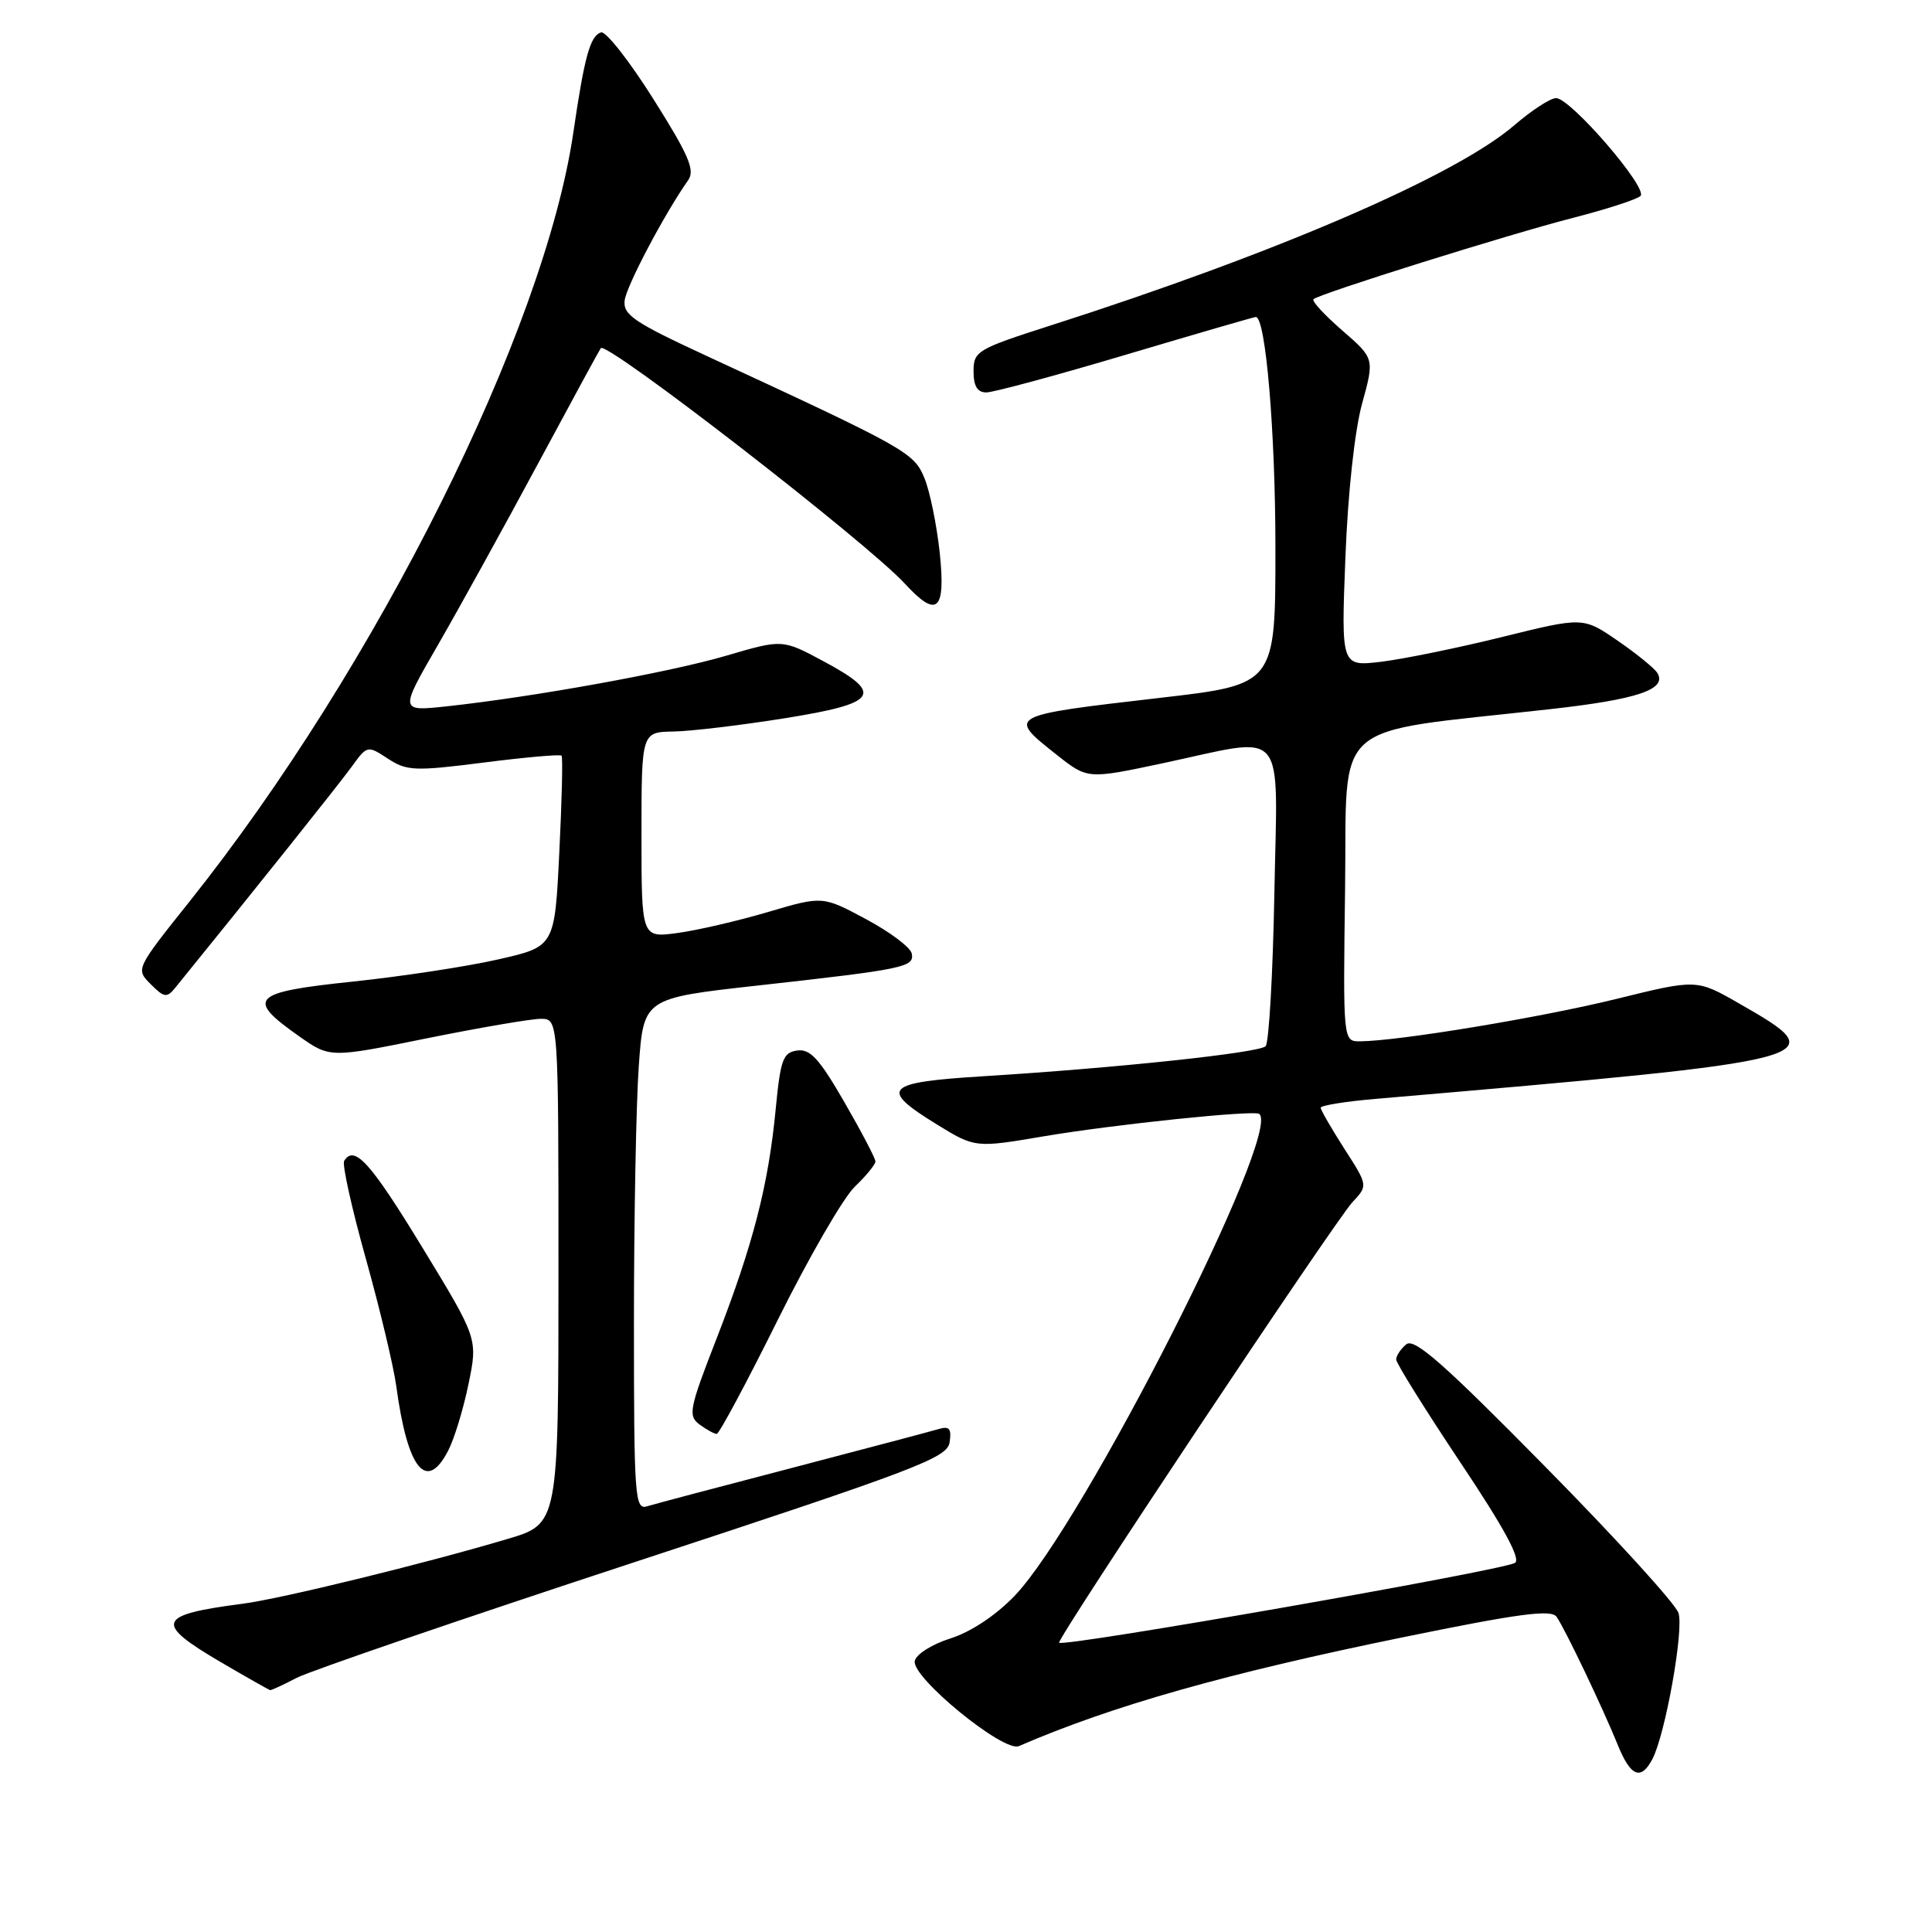 <?xml version="1.0" encoding="UTF-8" standalone="no"?>
<!DOCTYPE svg PUBLIC "-//W3C//DTD SVG 1.1//EN" "http://www.w3.org/Graphics/SVG/1.1/DTD/svg11.dtd" >
<svg xmlns="http://www.w3.org/2000/svg" xmlns:xlink="http://www.w3.org/1999/xlink" version="1.1" viewBox="0 0 256 256">
 <g >
 <path fill="currentColor"
d=" M 218.93 233.13 C 220.64 229.94 223.14 216.01 222.41 213.73 C 222.03 212.53 214.06 203.78 204.70 194.29 C 191.31 180.69 187.40 177.25 186.34 178.13 C 185.60 178.74 185.00 179.65 185.00 180.14 C 185.00 180.63 188.82 186.75 193.48 193.74 C 199.31 202.46 201.58 206.65 200.73 207.10 C 198.74 208.16 140.95 218.28 140.34 217.67 C 139.94 217.27 176.86 161.82 179.21 159.29 C 181.27 157.09 181.27 157.09 178.13 152.21 C 176.41 149.52 175.00 147.08 175.00 146.78 C 175.00 146.48 178.26 145.95 182.25 145.61 C 242.73 140.41 243.22 140.28 230.38 132.93 C 224.81 129.74 224.81 129.74 214.15 132.37 C 204.19 134.82 185.35 137.94 180.23 137.98 C 177.96 138.00 177.96 138.00 178.23 117.75 C 178.53 94.94 175.87 97.27 205.29 93.98 C 217.00 92.68 220.95 91.35 219.60 89.16 C 219.21 88.54 216.85 86.61 214.34 84.89 C 209.77 81.75 209.77 81.75 199.02 84.41 C 193.11 85.87 185.89 87.34 182.99 87.69 C 177.71 88.31 177.71 88.31 178.27 73.91 C 178.60 65.33 179.50 57.07 180.48 53.50 C 182.13 47.50 182.13 47.50 177.86 43.79 C 175.51 41.75 173.79 39.89 174.04 39.65 C 174.80 38.92 199.92 31.05 208.50 28.85 C 212.90 27.72 216.89 26.42 217.37 25.97 C 218.44 24.97 208.11 13.00 206.19 13.00 C 205.43 13.00 202.95 14.62 200.66 16.59 C 192.93 23.27 169.10 33.56 139.20 43.13 C 129.47 46.25 129.00 46.53 129.00 49.20 C 129.00 51.16 129.51 52.00 130.69 52.00 C 131.62 52.00 139.95 49.75 149.19 47.00 C 158.44 44.25 166.18 42.00 166.40 42.00 C 167.71 42.00 169.00 57.20 169.00 72.68 C 169.00 90.70 169.00 90.70 153.79 92.46 C 133.35 94.83 133.42 94.79 140.05 100.04 C 144.11 103.25 144.11 103.25 154.09 101.13 C 170.78 97.57 169.27 95.81 168.86 118.42 C 168.66 129.10 168.14 138.19 167.70 138.63 C 166.82 139.51 147.92 141.52 130.25 142.61 C 117.22 143.42 116.42 144.24 124.10 148.97 C 129.21 152.11 129.21 152.11 138.35 150.56 C 147.65 148.99 166.20 147.06 166.86 147.60 C 169.90 150.06 143.54 201.97 134.44 211.46 C 131.95 214.05 128.65 216.24 125.94 217.10 C 123.47 217.88 121.38 219.21 121.21 220.10 C 120.80 222.28 132.99 232.24 135.00 231.37 C 147.39 226.01 162.47 221.74 185.93 216.94 C 201.26 213.80 205.55 213.23 206.25 214.23 C 207.37 215.82 212.35 226.25 214.38 231.25 C 216.06 235.40 217.42 235.96 218.93 233.13 Z  M 39.30 222.33 C 41.06 221.41 61.17 214.52 84.00 207.02 C 121.65 194.65 125.53 193.17 125.83 191.10 C 126.10 189.28 125.79 188.93 124.33 189.37 C 123.32 189.67 114.62 191.97 105.00 194.49 C 95.38 197.00 86.71 199.29 85.75 199.59 C 84.12 200.10 84.00 198.49 84.00 175.22 C 84.00 161.52 84.29 146.25 84.64 141.29 C 85.28 132.27 85.28 132.27 100.39 130.59 C 119.89 128.42 121.18 128.15 120.81 126.34 C 120.64 125.53 117.91 123.48 114.75 121.79 C 109.00 118.71 109.00 118.71 101.75 120.85 C 97.76 122.03 92.36 123.28 89.75 123.63 C 85.00 124.27 85.00 124.27 85.00 110.64 C 85.00 97.00 85.00 97.00 89.25 96.93 C 91.59 96.89 98.22 96.09 104.00 95.17 C 116.39 93.18 117.22 91.96 109.08 87.60 C 103.67 84.70 103.67 84.70 96.28 86.87 C 88.81 89.07 70.77 92.34 59.22 93.59 C 52.94 94.27 52.94 94.27 58.00 85.51 C 60.78 80.69 66.72 69.94 71.19 61.62 C 75.66 53.31 79.45 46.33 79.61 46.13 C 80.39 45.15 114.93 71.91 119.92 77.36 C 124.18 81.99 125.33 80.96 124.52 73.25 C 124.12 69.54 123.21 65.07 122.48 63.32 C 121.08 59.96 120.17 59.44 93.50 47.10 C 84.00 42.70 82.54 41.71 82.77 39.81 C 83.01 37.87 88.05 28.33 91.19 23.87 C 92.12 22.54 91.27 20.57 86.55 13.08 C 83.37 8.04 80.26 4.08 79.63 4.29 C 78.20 4.76 77.44 7.51 75.98 17.50 C 72.15 43.77 49.89 88.38 25.11 119.46 C 17.97 128.41 17.97 128.41 19.97 130.41 C 21.76 132.21 22.11 132.25 23.24 130.86 C 33.59 118.11 44.94 103.89 46.58 101.62 C 48.65 98.76 48.69 98.75 51.39 100.52 C 53.90 102.16 54.92 102.21 64.11 101.04 C 69.60 100.34 74.24 99.93 74.41 100.13 C 74.59 100.33 74.45 106.11 74.11 112.97 C 73.50 125.43 73.50 125.43 66.00 127.13 C 61.88 128.07 53.19 129.39 46.71 130.07 C 33.32 131.47 32.51 132.30 39.62 137.30 C 43.72 140.19 43.72 140.19 56.52 137.59 C 63.56 136.17 70.37 135.00 71.66 135.00 C 74.00 135.00 74.00 135.00 74.00 168.46 C 74.00 201.92 74.00 201.92 67.25 203.92 C 56.27 207.19 37.21 211.85 32.18 212.50 C 20.77 213.98 20.37 215.03 29.25 220.24 C 32.69 222.25 35.63 223.92 35.80 223.95 C 35.96 223.98 37.54 223.25 39.30 222.33 Z  M 59.39 192.21 C 60.19 190.67 61.40 186.71 62.08 183.39 C 63.32 177.37 63.32 177.37 55.91 165.21 C 49.06 153.98 46.95 151.65 45.60 153.83 C 45.32 154.29 46.61 160.11 48.47 166.76 C 50.33 173.41 52.15 181.03 52.51 183.68 C 54.00 194.71 56.50 197.80 59.39 192.21 Z  M 103.03 174.95 C 107.14 166.67 111.74 158.71 113.25 157.26 C 114.76 155.81 116.00 154.30 116.00 153.90 C 116.00 153.50 114.15 149.96 111.88 146.03 C 108.57 140.29 107.35 138.95 105.63 139.20 C 103.75 139.46 103.42 140.38 102.78 147.00 C 101.82 157.02 99.79 164.90 95.00 177.24 C 91.32 186.68 91.14 187.60 92.69 188.75 C 93.62 189.44 94.65 190.00 94.97 190.00 C 95.29 190.00 98.92 183.23 103.03 174.95 Z "/>
</g>
</svg>